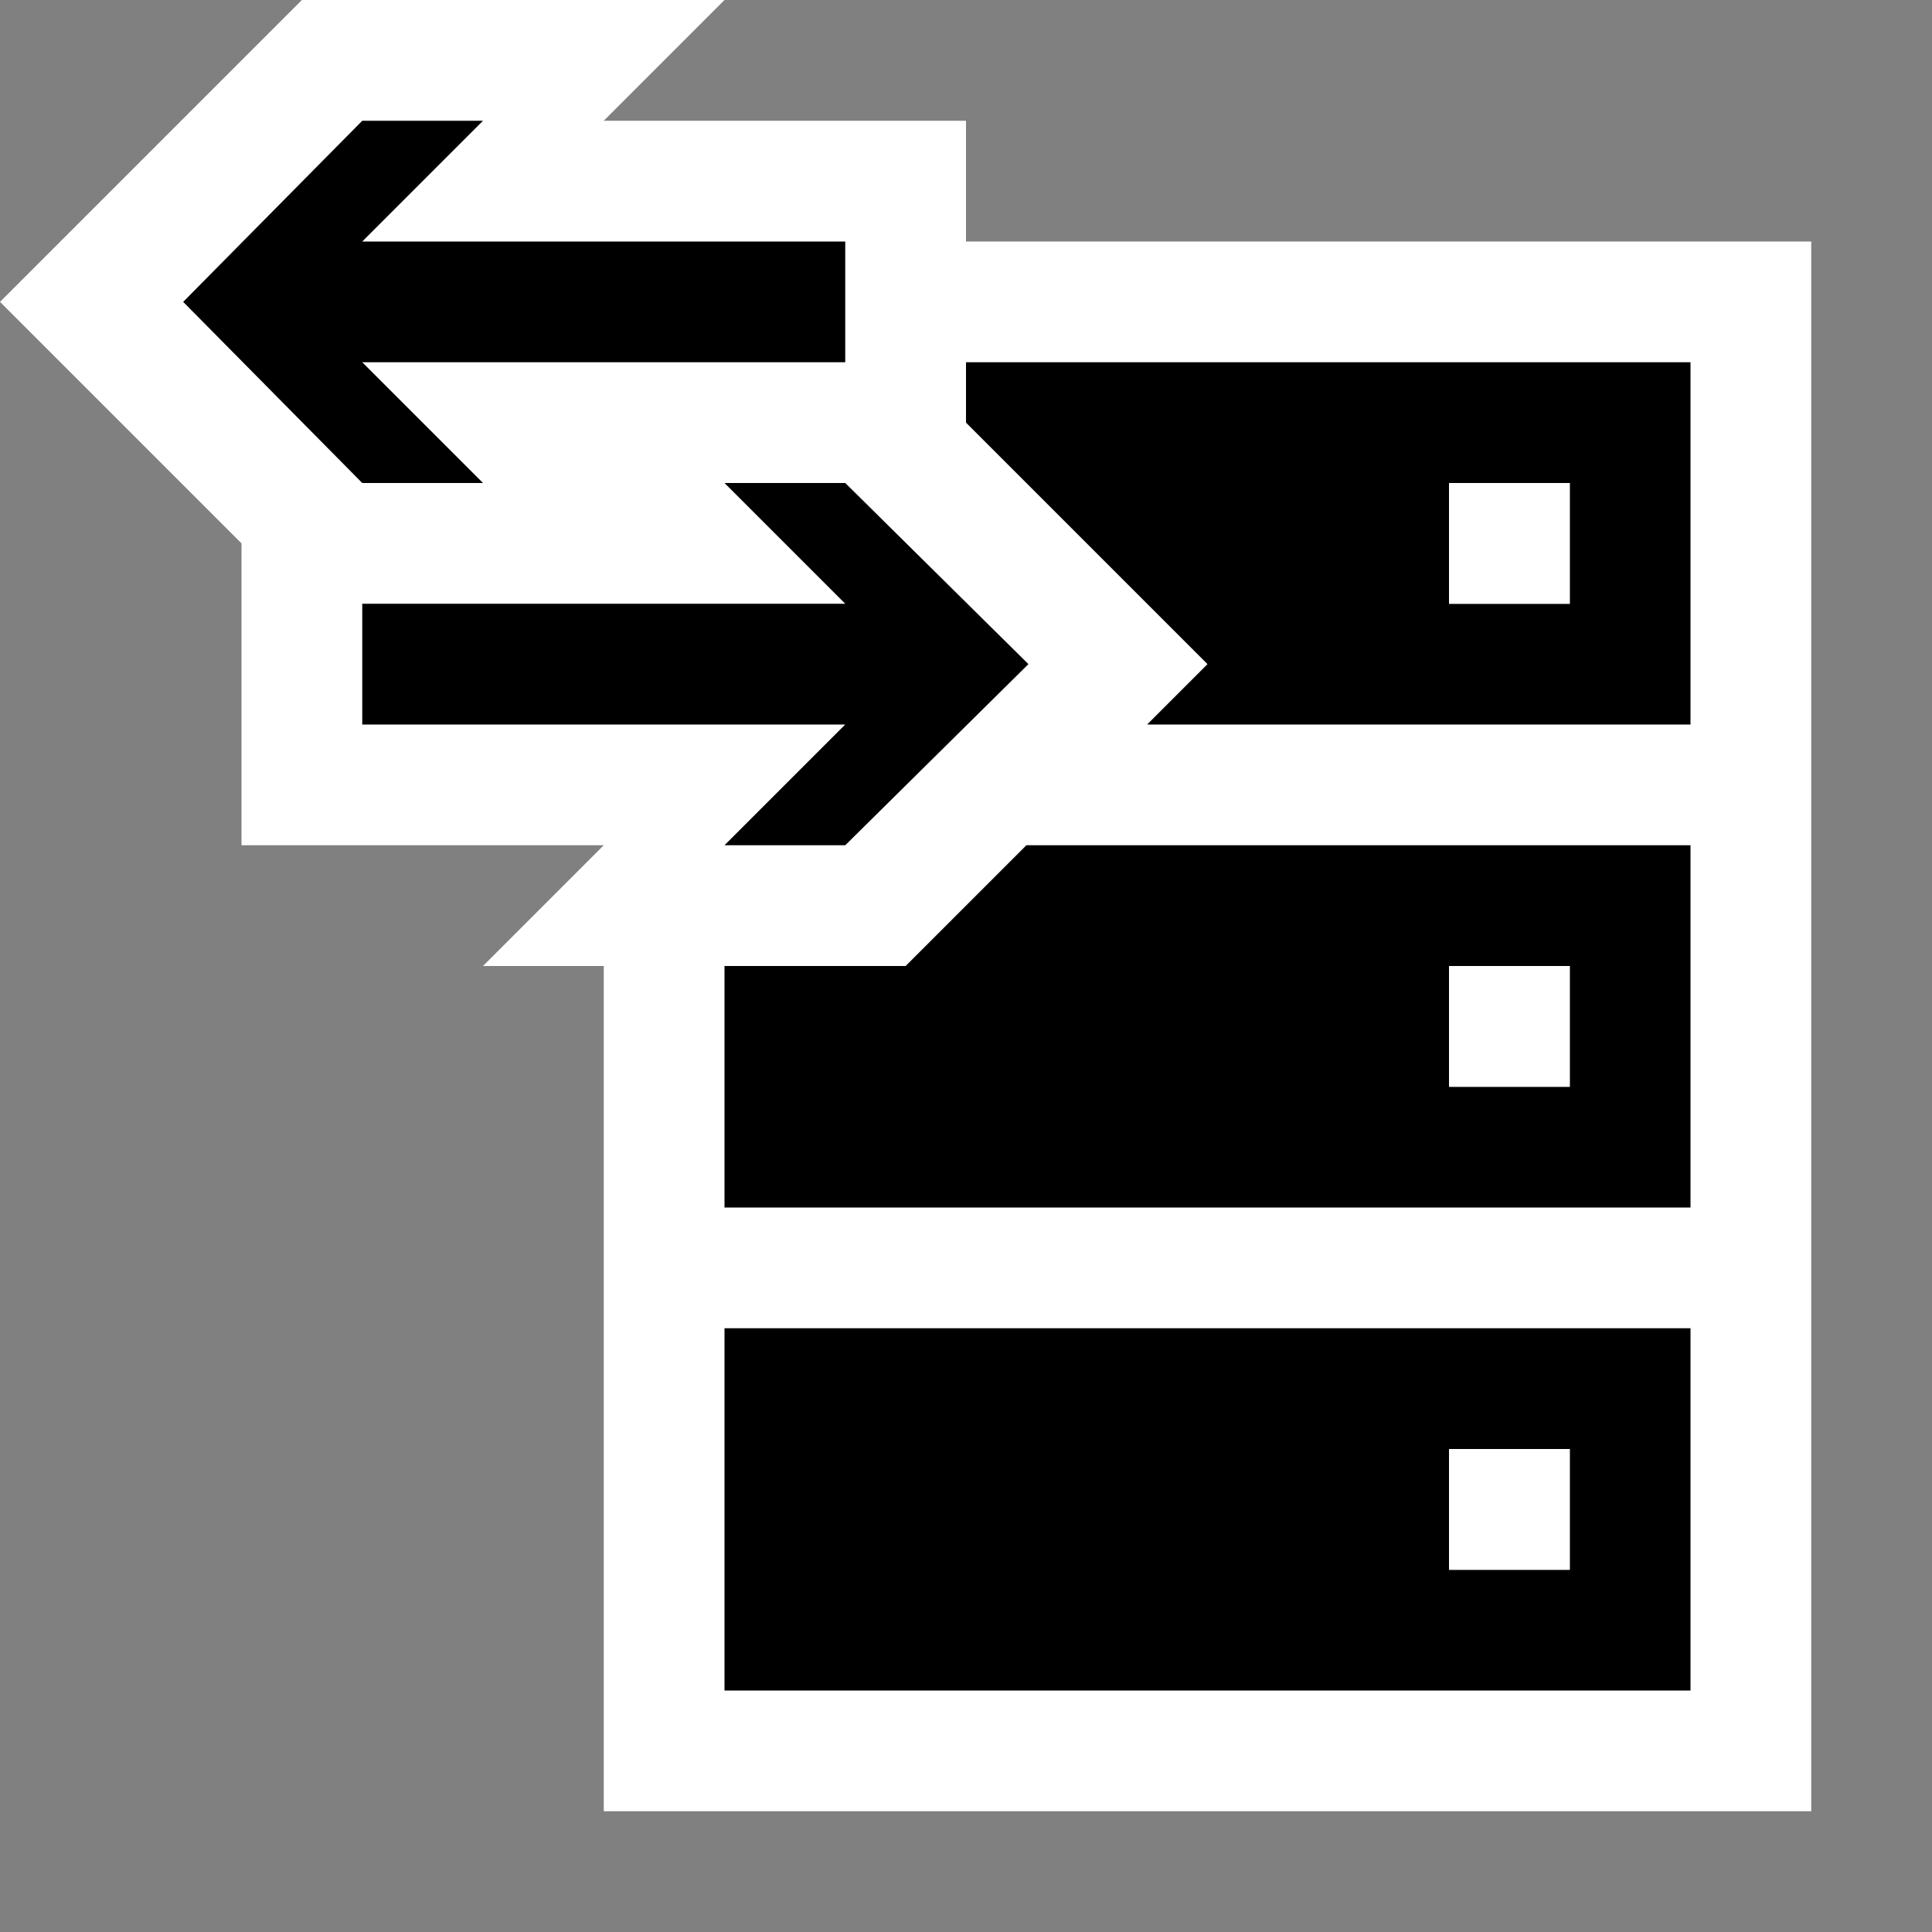 <svg xmlns="http://www.w3.org/2000/svg" viewBox="0 0 16 16"><rect x="0" y="0" width="16" height="16" fill="#808080" stroke="none"/><style>.st0{opacity:0}.st0,.st1{fill:white}.st2{fill:black}.st3{fill:black}.st4{fill:white}</style><g id="outline"><path class="st0" d="M0 0h16v16H0z"/><path class="st1" d="M8 2V1H5l1-1H2.5L0 2.5l2 2V7h3L4 8h1v7h10V2z"/></g><path class="st2" d="M10 5.5l-.5.5H14V3H8v.5l2 2zM12 4h1v1h-1V4zM6 14h8v-3H6v3zm6-2h1v1h-1v-1zM6 8v2h8V7H8.5l-1 1H6zm6 0h1v1h-1V8z" id="icon_x5F_bg"/><g id="color_x5F_action"><path class="st3" d="M8.517 5.5L7 7H6l1-1H3V5h4L6 4h1zM4 4L3 3h4V2H3l1-1H3L1.517 2.5 3 4z"/></g><path class="st4" d="M13 5h-1V4h1v1zm0 3h-1v1h1V8zm0 4h-1v1h1v-1z" id="icon_x5F_fg"/></svg>